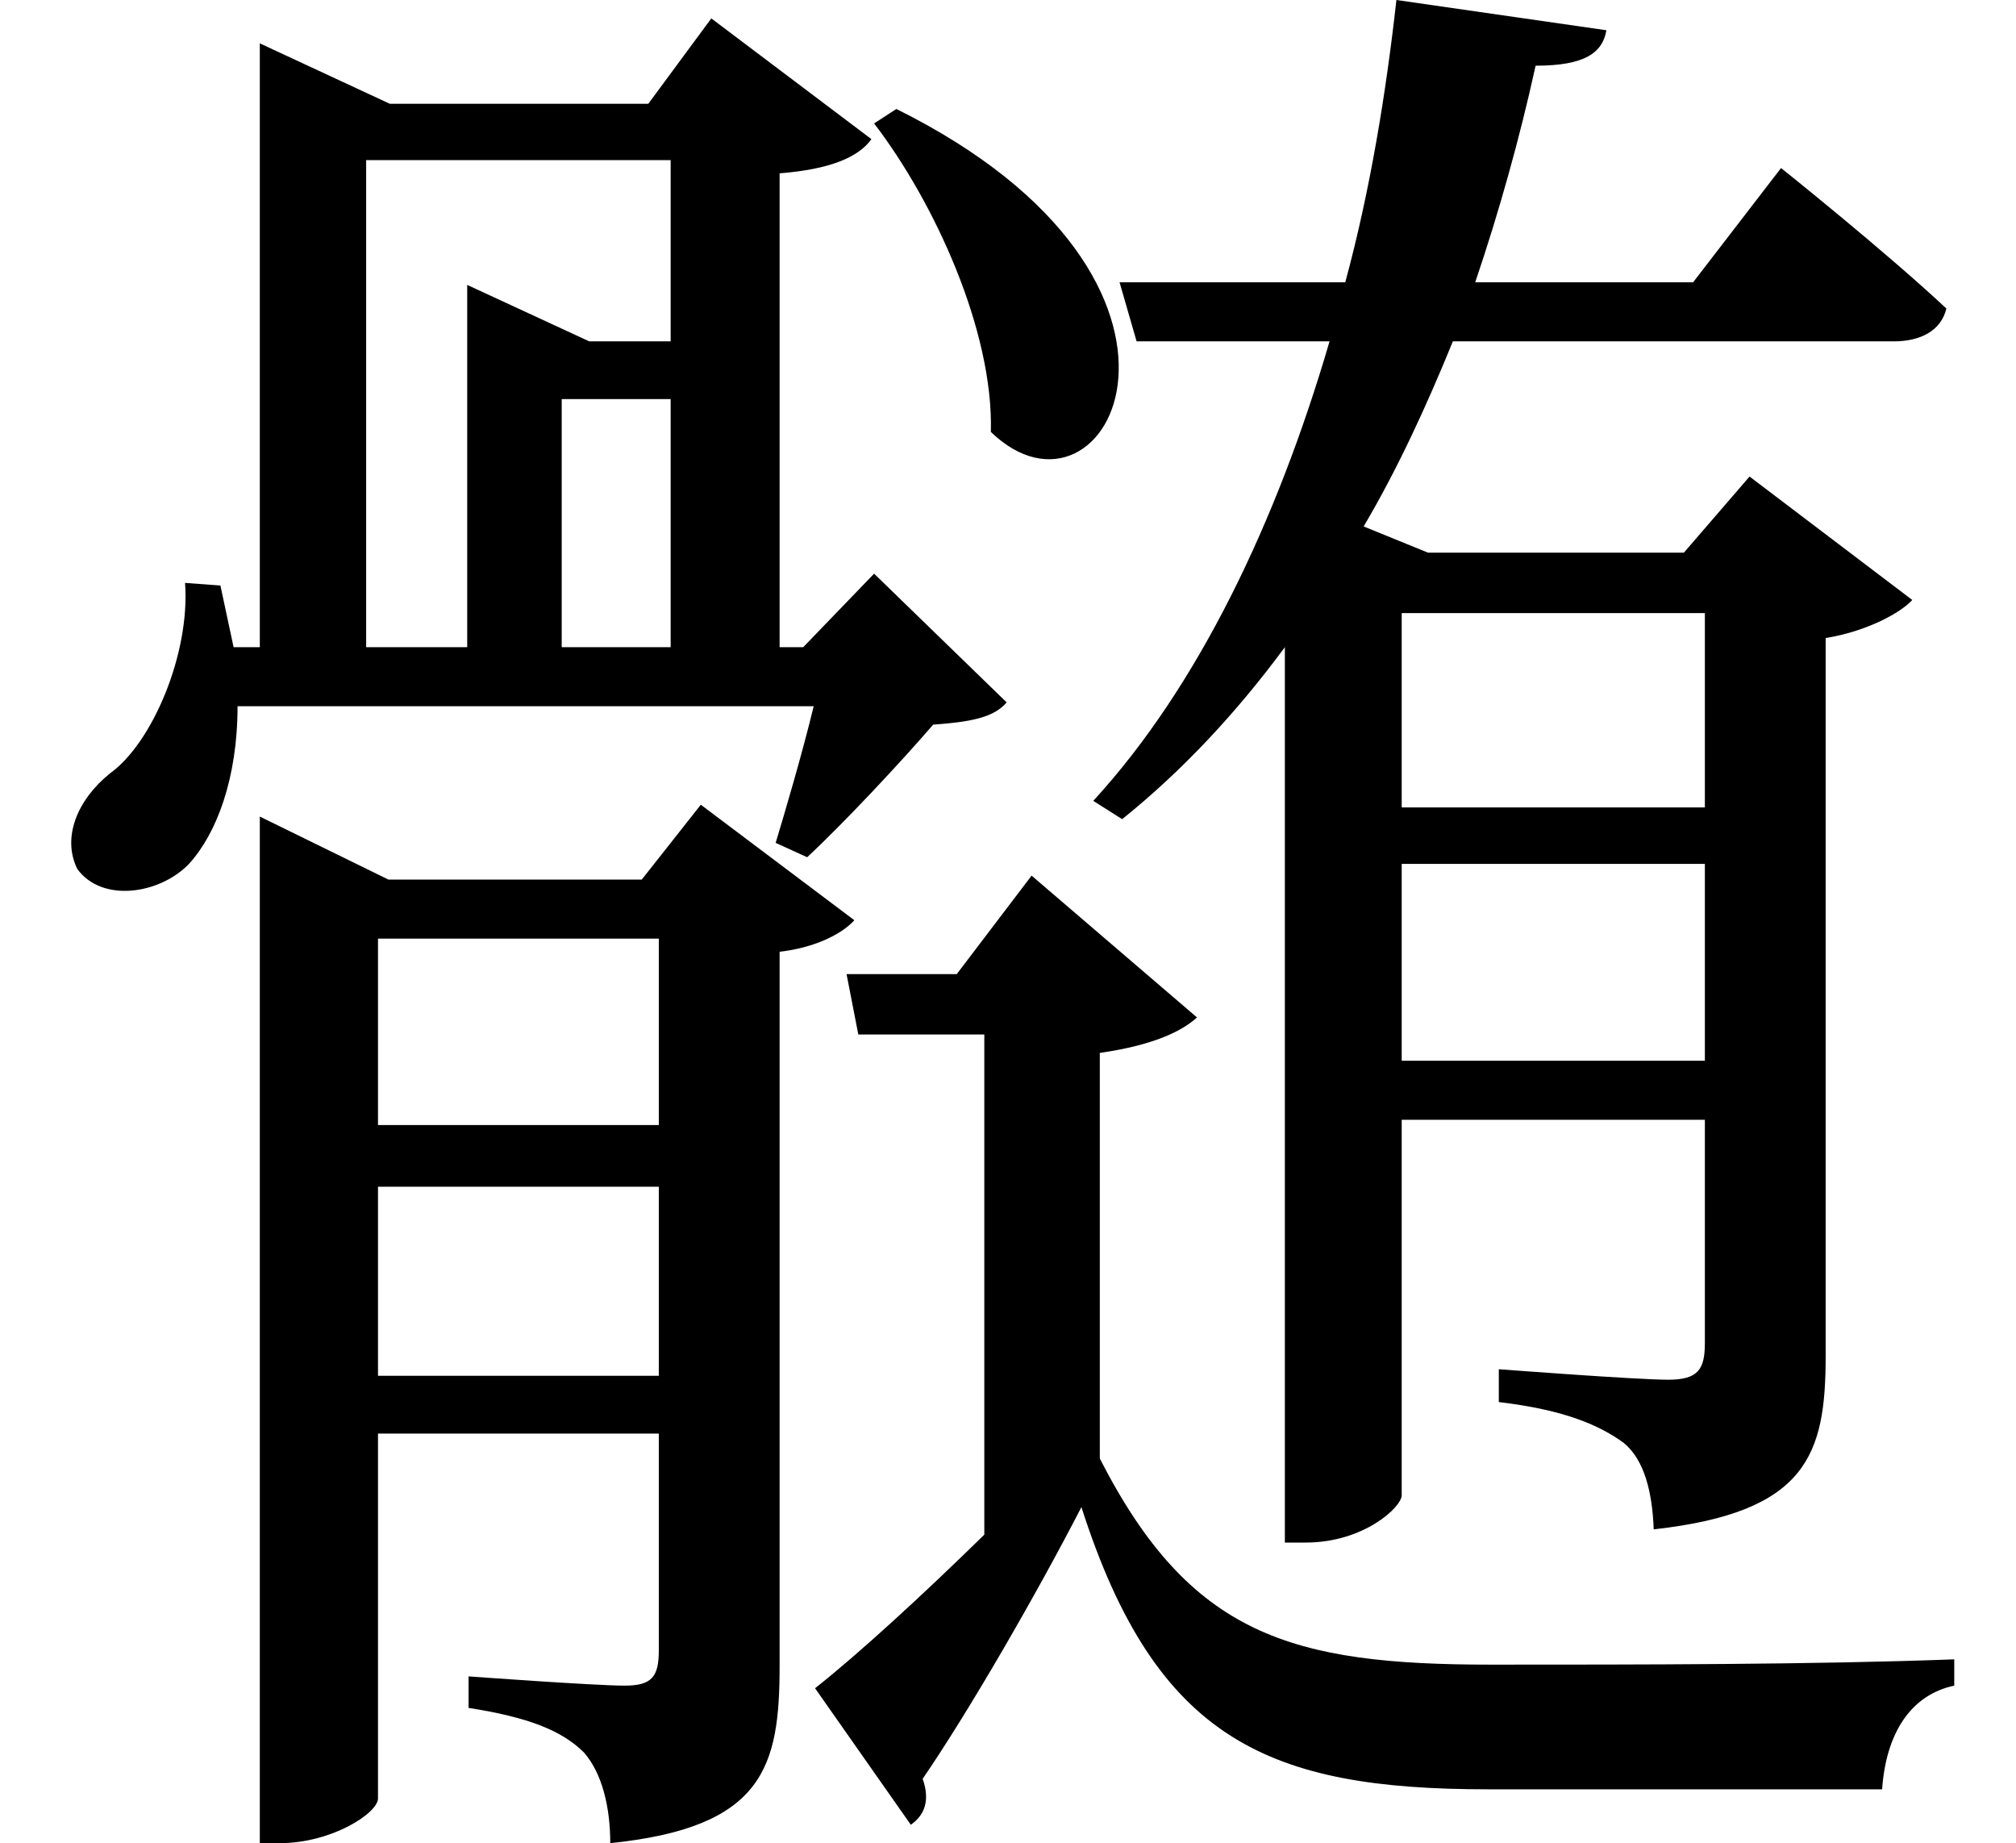 <svg height="21.938" viewBox="0 0 24 21.938" width="24" xmlns="http://www.w3.org/2000/svg">
<path d="M10.609,18.797 L10.344,18.625 C11.062,17.688 11.766,16.156 11.734,14.953 C13.125,13.609 14.766,16.734 10.609,18.797 Z M16.562,20.094 C16.438,18.984 16.25,17.828 15.953,16.734 L13.266,16.734 L13.469,16.031 L15.766,16.031 C15.141,13.891 14.203,11.922 12.953,10.562 L13.297,10.344 C14.016,10.922 14.656,11.609 15.234,12.391 L15.234,1.734 L15.484,1.734 C16.172,1.734 16.625,2.156 16.625,2.297 L16.625,6.766 L20.234,6.766 L20.234,4.109 C20.234,3.797 20.156,3.672 19.797,3.672 C19.422,3.672 17.781,3.797 17.781,3.797 L17.781,3.406 C18.578,3.312 18.984,3.125 19.266,2.922 C19.516,2.719 19.609,2.328 19.625,1.891 C21.453,2.094 21.672,2.781 21.672,3.953 L21.672,12.5 C22.156,12.578 22.562,12.797 22.703,12.953 L20.766,14.422 L19.984,13.516 L16.938,13.516 L16.172,13.828 C16.578,14.516 16.922,15.266 17.234,16.031 L22.484,16.031 C22.797,16.031 23.047,16.156 23.109,16.422 C22.375,17.109 21.141,18.094 21.141,18.094 L20.094,16.734 L17.5,16.734 C17.781,17.562 18.031,18.453 18.219,19.312 C18.812,19.312 19.016,19.469 19.062,19.734 Z M16.625,12.797 L20.234,12.797 L20.234,10.484 L16.625,10.484 Z M16.625,9.812 L20.234,9.812 L20.234,7.469 L16.625,7.469 Z M13.031,2.734 L13.031,7.562 C13.688,7.656 14.016,7.828 14.188,7.984 L12.219,9.672 L11.328,8.5 L10.016,8.5 L10.156,7.781 L11.656,7.781 L11.656,1.828 C10.922,1.109 10.156,0.406 9.641,0 L10.781,-1.625 C10.938,-1.516 11.016,-1.344 10.922,-1.078 C11.469,-0.281 12.281,1.125 12.812,2.156 C13.703,-0.625 15.047,-1.203 17.656,-1.203 C19.25,-1.203 20.875,-1.203 22.344,-1.203 C22.391,-0.531 22.688,-0.078 23.203,0.031 L23.203,0.344 C21.547,0.281 19.422,0.281 17.688,0.281 C15.312,0.281 14.109,0.625 13.031,2.734 Z M7.922,15.344 L7.922,12.391 L6.625,12.391 L6.625,15.344 Z M5.5,16.031 L5.5,12.391 L4.297,12.391 L4.297,18.188 L7.922,18.188 L7.922,16.031 L6.953,16.031 L5.5,16.703 Z M2.141,13.156 C2.203,12.312 1.75,11.25 1.25,10.891 C0.859,10.578 0.672,10.125 0.859,9.75 C1.156,9.344 1.844,9.453 2.188,9.812 C2.516,10.172 2.766,10.828 2.766,11.688 L9.625,11.688 C9.484,11.109 9.281,10.422 9.172,10.062 L9.547,9.891 C9.984,10.297 10.656,11.016 11.047,11.469 C11.469,11.5 11.766,11.547 11.922,11.734 L10.344,13.266 L9.5,12.391 L9.219,12.391 L9.219,18.031 C9.812,18.078 10.156,18.219 10.312,18.438 L8.406,19.875 L7.656,18.859 L4.578,18.859 L3.031,19.578 L3.031,12.391 L2.719,12.391 L2.562,13.125 Z M7.781,8.922 L7.781,6.703 L4.438,6.703 L4.438,8.922 Z M3.031,9.625 L3.031,-1.844 L3.266,-1.844 C3.891,-1.844 4.438,-1.484 4.438,-1.312 L4.438,3.031 L7.781,3.031 L7.781,0.453 C7.781,0.141 7.703,0.031 7.375,0.031 C7.016,0.031 5.516,0.141 5.516,0.141 L5.516,-0.234 C6.219,-0.344 6.625,-0.5 6.891,-0.766 C7.109,-1.016 7.203,-1.422 7.203,-1.844 C9.031,-1.656 9.219,-0.938 9.219,0.266 L9.219,8.766 C9.625,8.812 9.953,8.969 10.109,9.141 L8.281,10.516 L7.578,9.625 L4.562,9.625 L3.031,10.375 Z M4.438,5.969 L7.781,5.969 L7.781,3.719 L4.438,3.719 Z" transform="translate(0.062, 20.094) scale(1, -1)"/>
</svg>